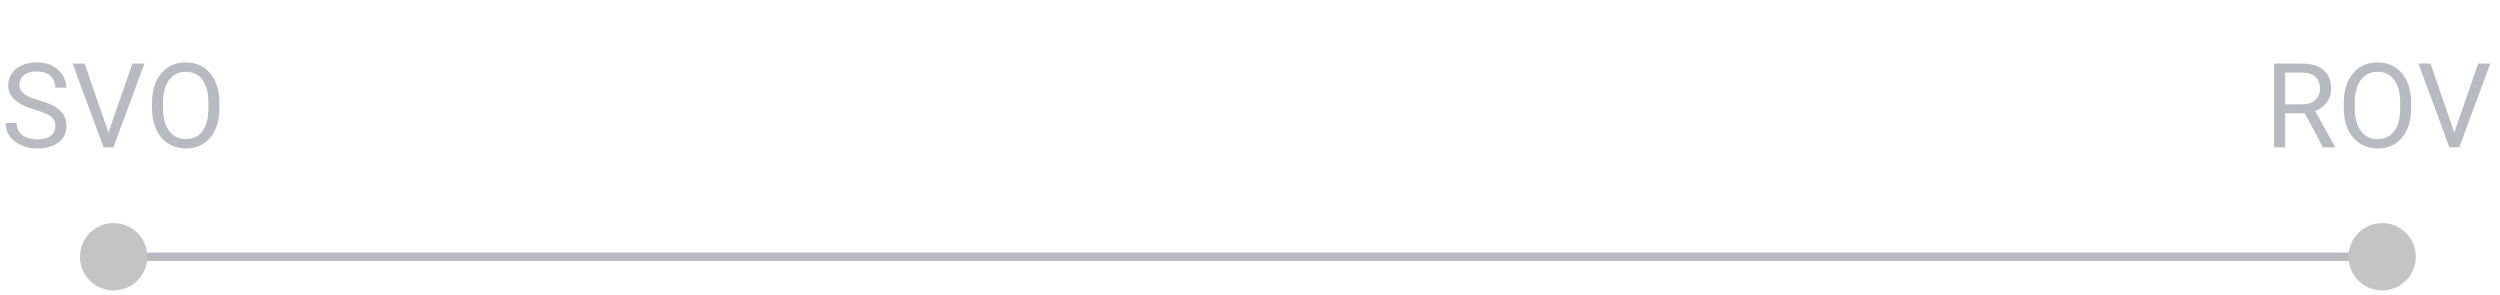 <svg width="297" height="35" viewBox="0 0 297 30" fill="none" xmlns="http://www.w3.org/2000/svg">
<path d="M14 27.5C13.724 27.5 13.5 27.724 13.5 28C13.5 28.276 13.724 28.5 14 28.5L14 27.5ZM14 28.5L283 28.5L283 27.5L14 27.5L14 28.5Z" fill="#B7BAC1"/>
<path d="M6.575 12.484C6.575 12.252 6.539 12.047 6.466 11.869C6.397 11.687 6.274 11.523 6.097 11.377C5.923 11.231 5.682 11.092 5.372 10.96C5.067 10.828 4.679 10.693 4.21 10.557C3.718 10.411 3.273 10.249 2.877 10.071C2.48 9.889 2.141 9.682 1.858 9.449C1.576 9.217 1.359 8.95 1.209 8.649C1.059 8.349 0.983 8.005 0.983 7.617C0.983 7.23 1.063 6.872 1.223 6.544C1.382 6.216 1.61 5.931 1.906 5.689C2.207 5.443 2.565 5.252 2.979 5.115C3.394 4.979 3.857 4.91 4.367 4.91C5.115 4.91 5.748 5.054 6.268 5.341C6.792 5.623 7.19 5.995 7.464 6.455C7.737 6.911 7.874 7.398 7.874 7.918H6.562C6.562 7.544 6.482 7.214 6.322 6.927C6.163 6.635 5.921 6.407 5.598 6.243C5.274 6.075 4.864 5.99 4.367 5.99C3.898 5.99 3.51 6.061 3.205 6.202C2.9 6.343 2.672 6.535 2.521 6.776C2.376 7.018 2.303 7.294 2.303 7.604C2.303 7.813 2.346 8.005 2.433 8.178C2.524 8.346 2.663 8.504 2.85 8.649C3.041 8.795 3.283 8.93 3.574 9.053C3.87 9.176 4.224 9.294 4.634 9.408C5.199 9.568 5.687 9.745 6.097 9.941C6.507 10.137 6.844 10.358 7.108 10.604C7.377 10.846 7.576 11.122 7.703 11.432C7.835 11.737 7.901 12.083 7.901 12.471C7.901 12.876 7.819 13.243 7.655 13.571C7.491 13.899 7.257 14.18 6.951 14.412C6.646 14.645 6.279 14.825 5.851 14.952C5.427 15.075 4.953 15.137 4.429 15.137C3.968 15.137 3.515 15.073 3.068 14.945C2.626 14.818 2.223 14.626 1.858 14.371C1.498 14.116 1.209 13.801 0.99 13.428C0.776 13.05 0.669 12.612 0.669 12.115H1.981C1.981 12.457 2.048 12.751 2.18 12.997C2.312 13.239 2.492 13.439 2.72 13.599C2.952 13.758 3.214 13.877 3.506 13.954C3.802 14.027 4.11 14.063 4.429 14.063C4.889 14.063 5.279 14 5.598 13.872C5.917 13.745 6.158 13.562 6.322 13.325C6.491 13.088 6.575 12.808 6.575 12.484ZM12.796 13.489L15.729 5.047H17.157L13.473 15H12.454L12.796 13.489ZM10.055 5.047L12.96 13.489L13.322 15H12.304L8.626 5.047H10.055ZM26.064 9.709V10.338C26.064 11.085 25.971 11.755 25.784 12.348C25.597 12.94 25.328 13.444 24.977 13.858C24.627 14.273 24.205 14.59 23.713 14.809C23.225 15.027 22.678 15.137 22.072 15.137C21.484 15.137 20.944 15.027 20.452 14.809C19.965 14.59 19.541 14.273 19.181 13.858C18.825 13.444 18.549 12.94 18.354 12.348C18.158 11.755 18.06 11.085 18.06 10.338V9.709C18.06 8.962 18.155 8.294 18.347 7.706C18.543 7.114 18.818 6.61 19.174 6.195C19.529 5.776 19.951 5.457 20.439 5.238C20.931 5.02 21.471 4.91 22.059 4.91C22.665 4.91 23.212 5.02 23.699 5.238C24.191 5.457 24.613 5.776 24.964 6.195C25.319 6.61 25.59 7.114 25.777 7.706C25.969 8.294 26.064 8.962 26.064 9.709ZM24.759 10.338V9.695C24.759 9.103 24.697 8.579 24.574 8.123C24.456 7.667 24.28 7.285 24.048 6.975C23.815 6.665 23.531 6.43 23.193 6.271C22.861 6.111 22.482 6.031 22.059 6.031C21.648 6.031 21.277 6.111 20.944 6.271C20.616 6.43 20.334 6.665 20.097 6.975C19.864 7.285 19.684 7.667 19.557 8.123C19.429 8.579 19.365 9.103 19.365 9.695V10.338C19.365 10.935 19.429 11.463 19.557 11.924C19.684 12.38 19.866 12.765 20.104 13.079C20.345 13.389 20.63 13.624 20.958 13.783C21.291 13.943 21.662 14.023 22.072 14.023C22.501 14.023 22.881 13.943 23.214 13.783C23.547 13.624 23.827 13.389 24.055 13.079C24.287 12.765 24.463 12.38 24.581 11.924C24.7 11.463 24.759 10.935 24.759 10.338Z" fill="#B7BAC1"/>
<circle cx="13.5" cy="28" r="4" fill="#C4C4C4"/>
<path d="M270.155 5.047H273.45C274.198 5.047 274.829 5.161 275.344 5.389C275.863 5.617 276.257 5.954 276.526 6.4C276.8 6.842 276.937 7.387 276.937 8.034C276.937 8.49 276.843 8.907 276.656 9.285C276.474 9.659 276.21 9.978 275.863 10.242C275.521 10.502 275.111 10.696 274.633 10.823L274.264 10.967H271.167L271.153 9.894H273.491C273.965 9.894 274.359 9.812 274.674 9.647C274.988 9.479 275.225 9.253 275.385 8.971C275.544 8.688 275.624 8.376 275.624 8.034C275.624 7.651 275.549 7.316 275.398 7.029C275.248 6.742 275.011 6.521 274.688 6.366C274.368 6.207 273.956 6.127 273.45 6.127H271.475V15H270.155V5.047ZM275.973 15L273.553 10.488L274.927 10.481L277.381 14.918V15H275.973ZM286.445 9.709V10.338C286.445 11.085 286.352 11.755 286.165 12.348C285.978 12.94 285.709 13.444 285.358 13.858C285.007 14.273 284.586 14.59 284.094 14.809C283.606 15.027 283.059 15.137 282.453 15.137C281.865 15.137 281.325 15.027 280.833 14.809C280.345 14.59 279.922 14.273 279.562 13.858C279.206 13.444 278.93 12.94 278.734 12.348C278.538 11.755 278.44 11.085 278.44 10.338V9.709C278.44 8.962 278.536 8.294 278.728 7.706C278.924 7.114 279.199 6.61 279.555 6.195C279.91 5.776 280.332 5.457 280.819 5.238C281.312 5.02 281.852 4.91 282.439 4.91C283.046 4.91 283.592 5.02 284.08 5.238C284.572 5.457 284.994 5.776 285.345 6.195C285.7 6.61 285.971 7.114 286.158 7.706C286.35 8.294 286.445 8.962 286.445 9.709ZM285.14 10.338V9.695C285.14 9.103 285.078 8.579 284.955 8.123C284.837 7.667 284.661 7.285 284.429 6.975C284.196 6.665 283.911 6.43 283.574 6.271C283.242 6.111 282.863 6.031 282.439 6.031C282.029 6.031 281.658 6.111 281.325 6.271C280.997 6.43 280.715 6.665 280.478 6.975C280.245 7.285 280.065 7.667 279.938 8.123C279.81 8.579 279.746 9.103 279.746 9.695V10.338C279.746 10.935 279.81 11.463 279.938 11.924C280.065 12.38 280.247 12.765 280.484 13.079C280.726 13.389 281.011 13.624 281.339 13.783C281.672 13.943 282.043 14.023 282.453 14.023C282.882 14.023 283.262 13.943 283.595 13.783C283.927 13.624 284.208 13.389 284.436 13.079C284.668 12.765 284.843 12.38 284.962 11.924C285.08 11.463 285.14 10.935 285.14 10.338ZM291.483 13.489L294.416 5.047H295.845L292.16 15H291.142L291.483 13.489ZM288.742 5.047L291.647 13.489L292.01 15H290.991L287.313 5.047H288.742Z" fill="#B7BAC1"/>
<circle cx="283" cy="28" r="4" fill="#C4C4C4"/>
</svg>
